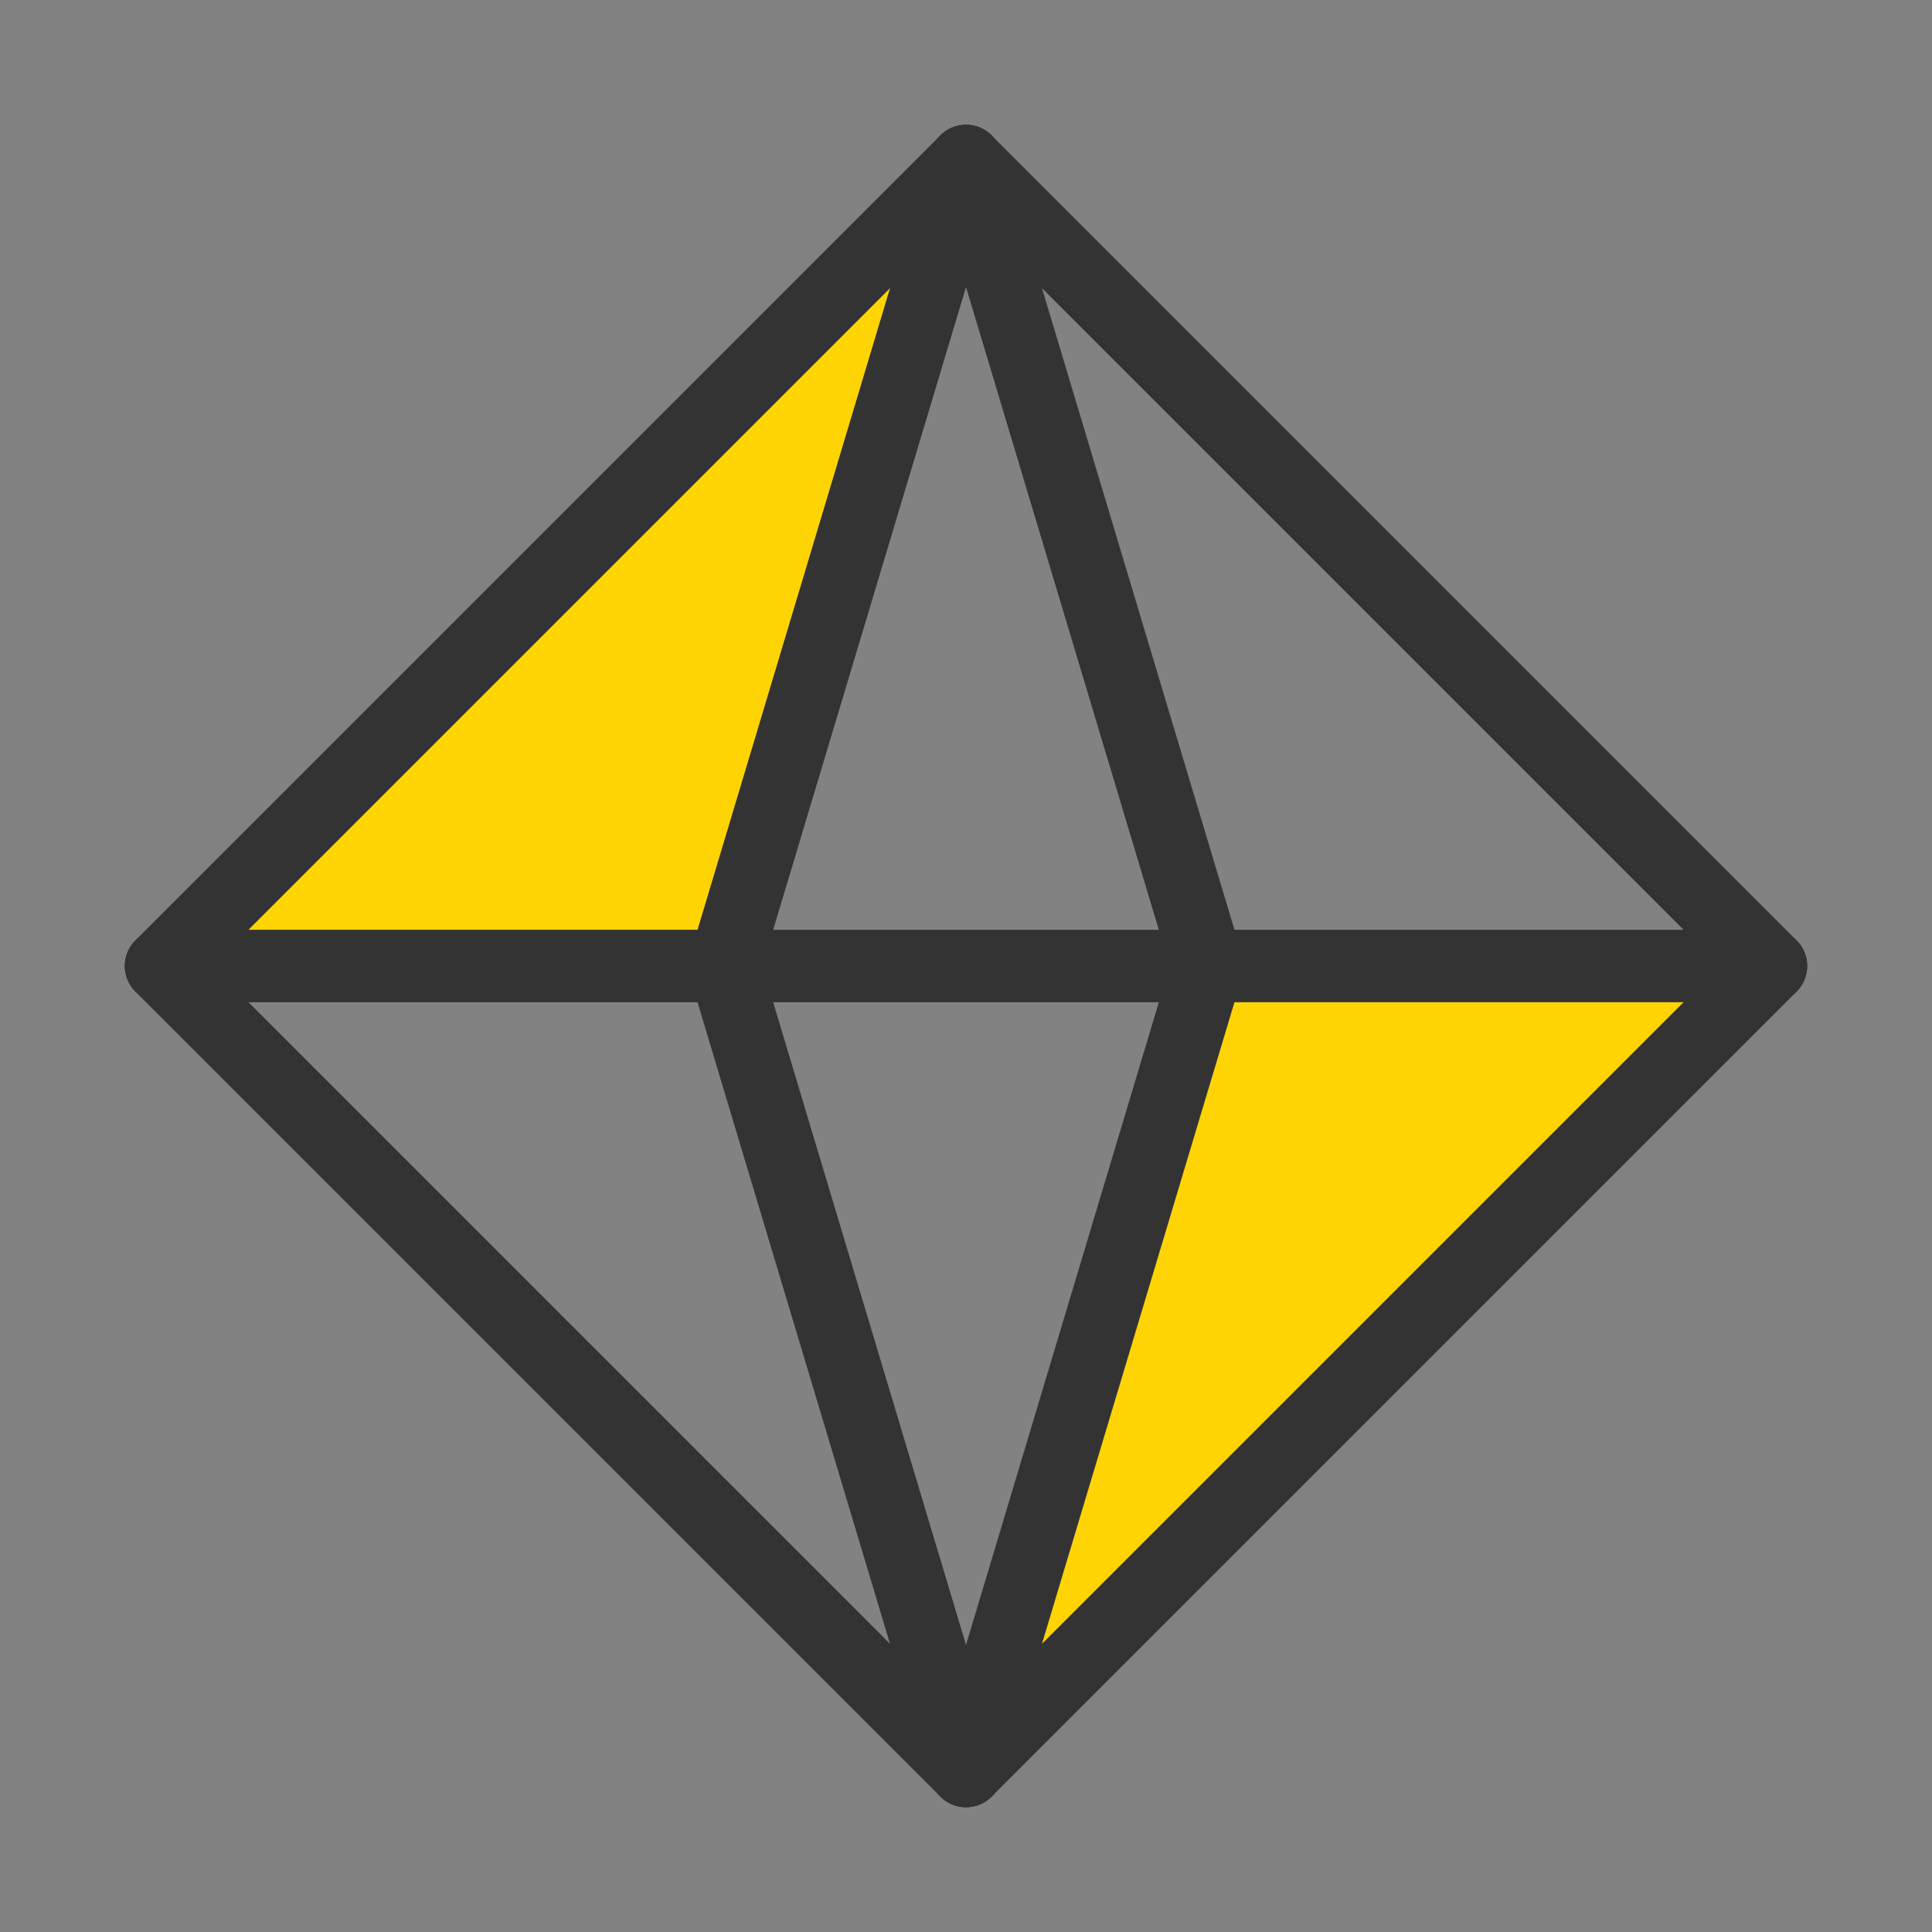<svg width="60" height="60" viewBox="0 0 60 60" fill="none" xmlns="http://www.w3.org/2000/svg">
<rect x="0" y="0" width="60" height="60" fill="#808080" stroke="none"/>
<g clip-path="url(#clip0_65_17201)">
<path d="M38.25 30.75C35.875 37.625 31.125 51.6 31.125 52.5L54 30.75H38.25Z" fill="#FFD401"/>
<path d="M21.75 29.25C24.125 22.375 28.875 8.4 28.875 7.5L6 29.25L21.75 29.25Z" fill="#FFD401"/>
<path d="M60 0H0V60H60V0Z" fill="white" fill-opacity="0.01"/>
<path d="M60 0H0V60H60V0Z" fill="white" fill-opacity="0.01"/>
<path fill-rule="evenodd" clip-rule="evenodd" d="M29.204 4.205C29.644 3.765 30.356 3.765 30.796 4.205L55.795 29.204C56.235 29.644 56.235 30.356 55.795 30.796L30.796 55.795C30.356 56.235 29.644 56.235 29.204 55.795L4.205 30.796C3.765 30.356 3.765 29.644 4.205 29.204L29.204 4.205ZM6.591 30L30 53.409L53.409 30L30 6.591L6.591 30Z" fill="#333333"/>
<path fill-rule="evenodd" clip-rule="evenodd" d="M3.875 30C3.875 29.379 4.379 28.875 5 28.875H55C55.621 28.875 56.125 29.379 56.125 30C56.125 30.621 55.621 31.125 55 31.125H5C4.379 31.125 3.875 30.621 3.875 30Z" fill="#333333"/>
<path fill-rule="evenodd" clip-rule="evenodd" d="M30.323 3.922C30.918 4.101 31.256 4.728 31.078 5.323L23.674 30L31.078 54.676C31.256 55.272 30.918 55.899 30.323 56.077C29.728 56.256 29.101 55.918 28.922 55.323L21.422 30.323C21.359 30.112 21.359 29.887 21.422 29.677L28.922 4.677C29.101 4.081 29.728 3.744 30.323 3.922Z" fill="#333333"/>
<path fill-rule="evenodd" clip-rule="evenodd" d="M29.677 3.922C30.272 3.744 30.899 4.081 31.078 4.677L38.578 29.677C38.641 29.887 38.641 30.112 38.578 30.323L31.078 55.323C30.899 55.918 30.272 56.256 29.677 56.077C29.082 55.899 28.744 55.272 28.923 54.676L36.326 30L28.923 5.323C28.744 4.728 29.082 4.101 29.677 3.922Z" fill="#333333"/>
</g>
<defs>
<clipPath id="clip0_65_17201">
<rect width="60" height="60" fill="white"/>
</clipPath>
</defs>
</svg>

